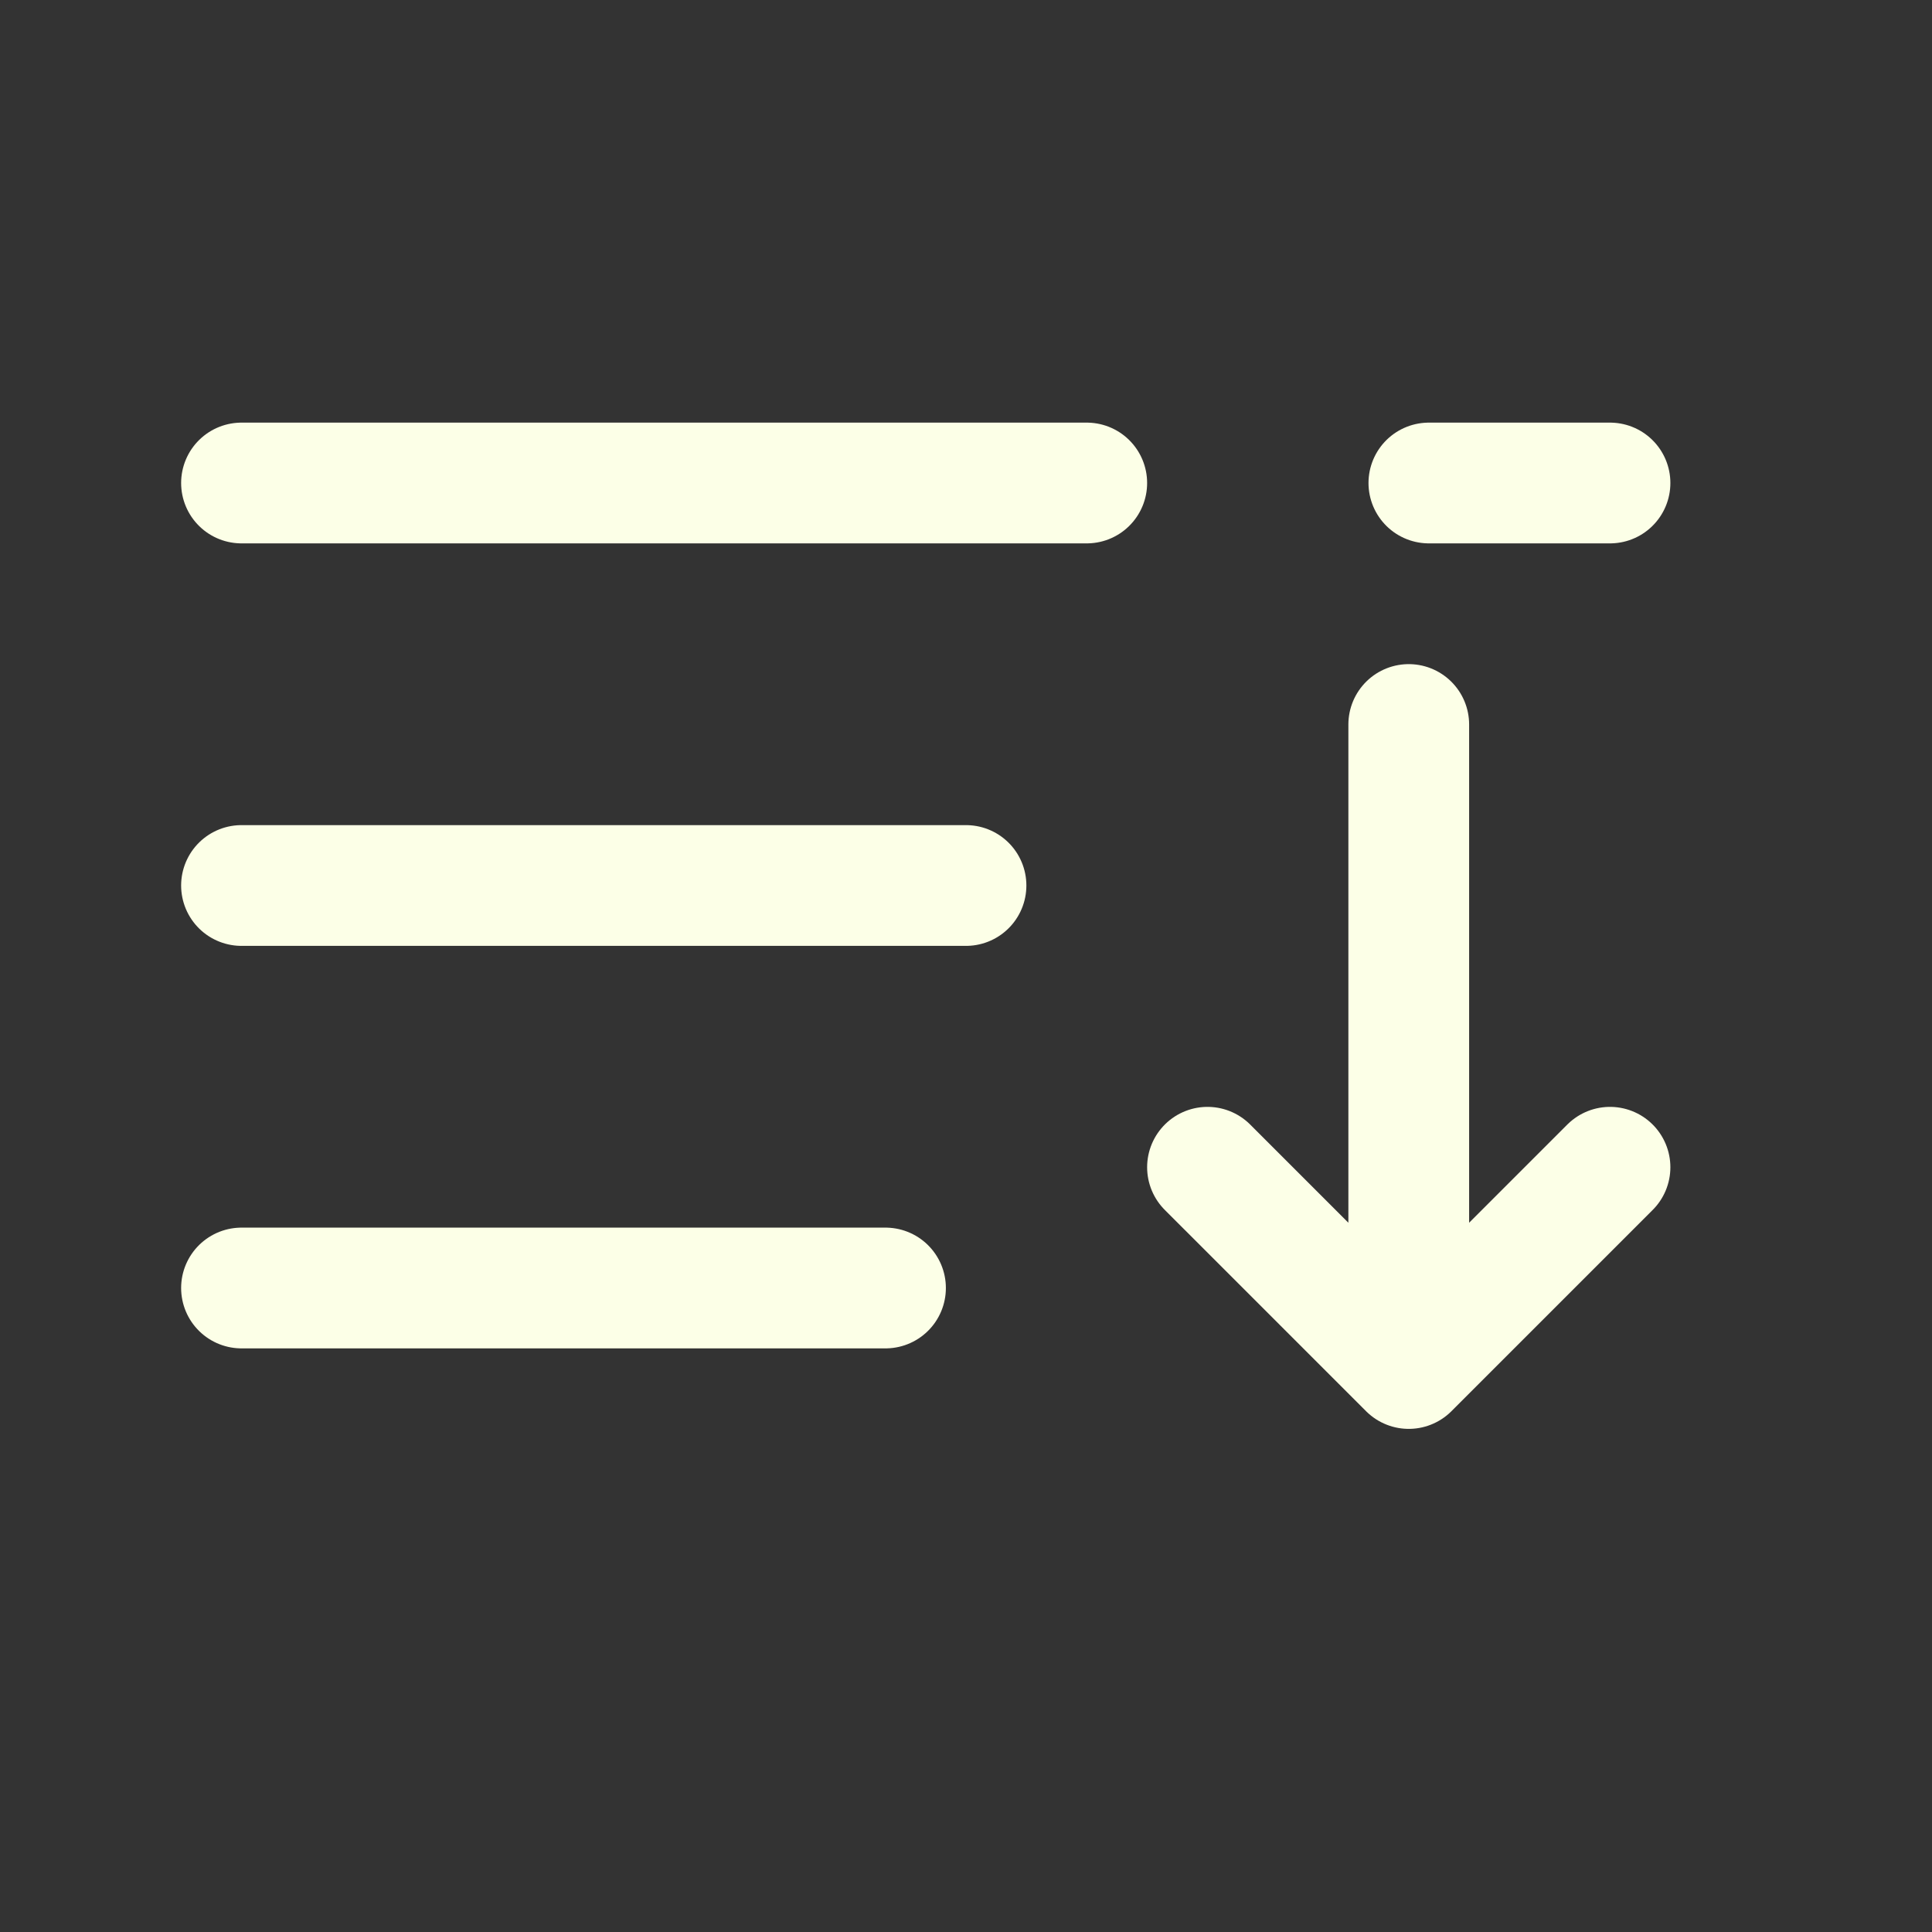 <!DOCTYPE svg PUBLIC "-//W3C//DTD SVG 1.1//EN" "http://www.w3.org/Graphics/SVG/1.1/DTD/svg11.dtd">

<!-- Uploaded to: SVG Repo, www.svgrepo.com, Transformed by: SVG Repo Mixer Tools -->
<svg width="64px" height="64px" viewBox="0 0 24 24" fill="none" xmlns="http://www.w3.org/2000/svg">

<rect x="0" y="0" width="24" height="24" fill="#333333" stroke="none"/>

<g id="SVGRepo_bgCarrier" stroke-width="0"/>

<g id="SVGRepo_tracerCarrier" stroke-linecap="round" stroke-linejoin="round"/>

<g id="SVGRepo_iconCarrier"> <path d="M11 16L3 16" stroke="#FCFFE7" stroke-width="1.5" stroke-linecap="round"/> <path d="M12 11L3 11" stroke="#FCFFE7" stroke-width="1.5" stroke-linecap="round"/> <path d="M15 14.5L17.5 17M17.5 17L20 14.5M17.5 17V9" stroke="#FCFFE7" stroke-width="1.5" stroke-linecap="round" stroke-linejoin="round"/> <path d="M3 6L13.5 6M20 6L17.75 6" stroke="#FCFFE7" stroke-width="1.5" stroke-linecap="round"/> </g>

</svg>